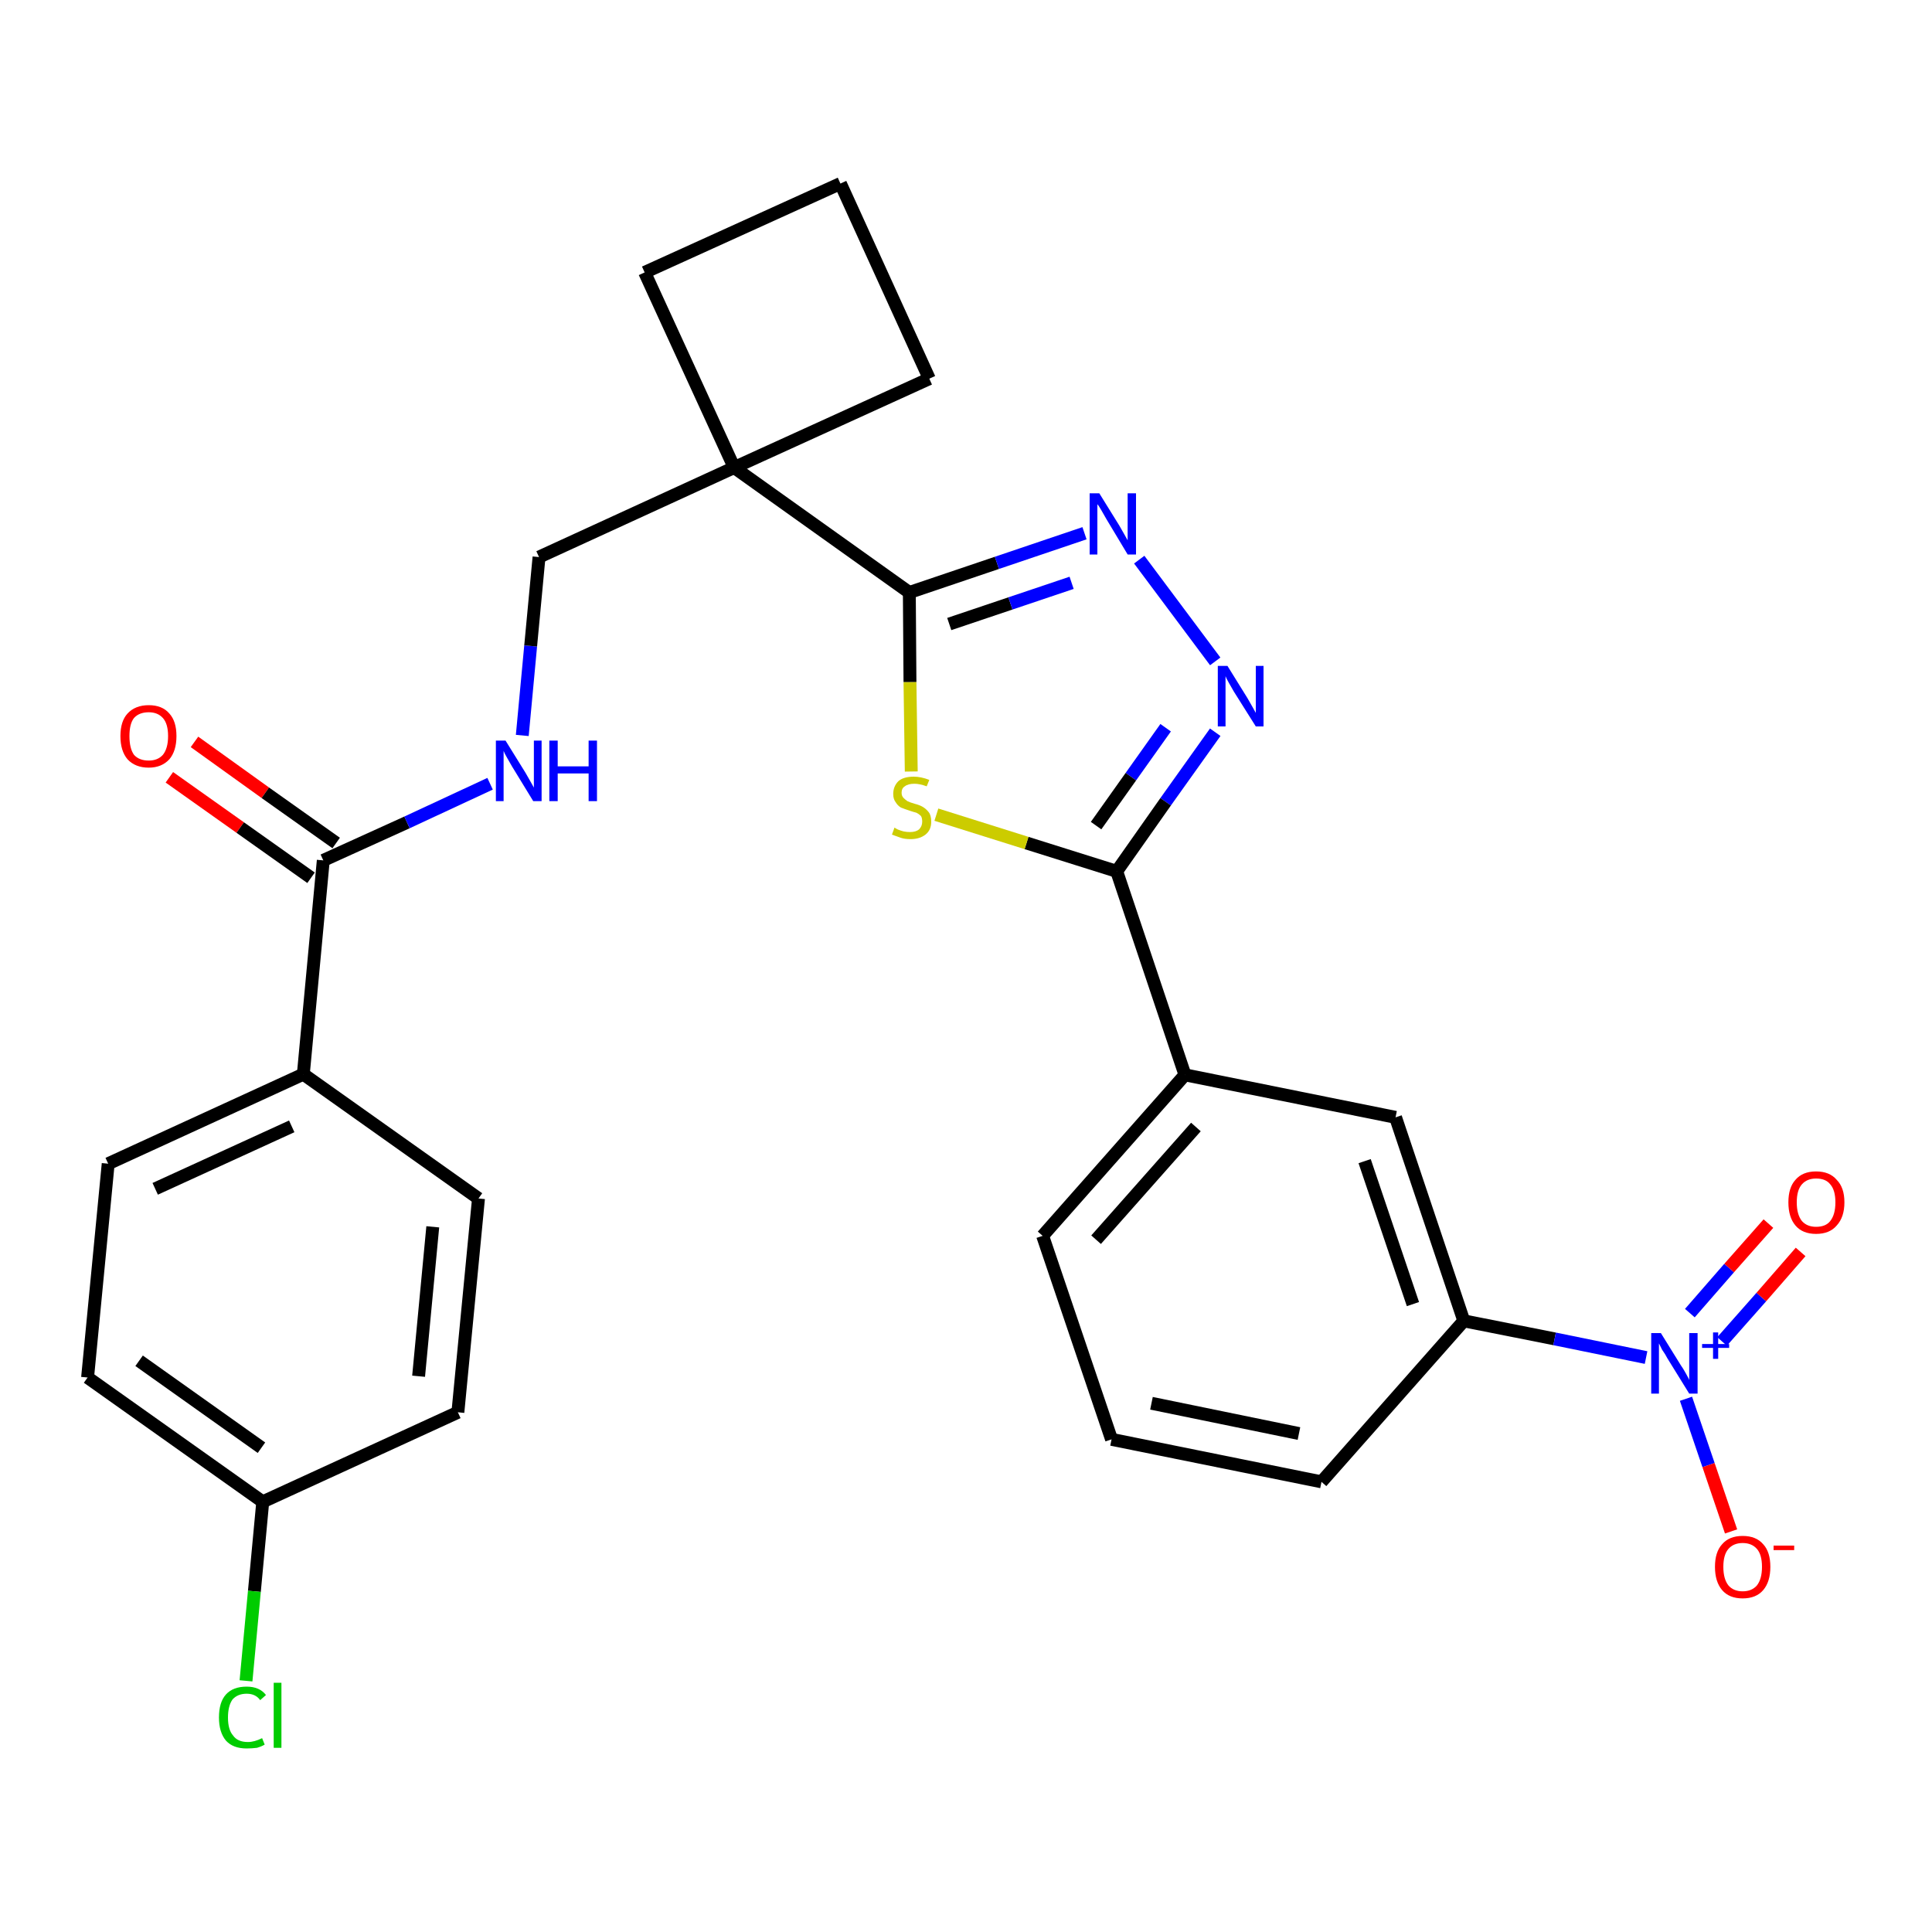<?xml version='1.0' encoding='iso-8859-1'?>
<svg version='1.1' baseProfile='full'
              xmlns='http://www.w3.org/2000/svg'
                      xmlns:rdkit='http://www.rdkit.org/xml'
                      xmlns:xlink='http://www.w3.org/1999/xlink'
                  xml:space='preserve'
width='300px' height='300px' viewBox='0 0 300 300'>
<!-- END OF HEADER -->
<path class='bond-0 atom-0 atom-1' d='M 26.3,120.7 L 37.3,128.5' style='fill:none;fill-rule:evenodd;stroke:#FF0000;stroke-width:2.0px;stroke-linecap:butt;stroke-linejoin:miter;stroke-opacity:1' />
<path class='bond-0 atom-0 atom-1' d='M 37.3,128.5 L 48.3,136.3' style='fill:none;fill-rule:evenodd;stroke:#000000;stroke-width:2.0px;stroke-linecap:butt;stroke-linejoin:miter;stroke-opacity:1' />
<path class='bond-0 atom-0 atom-1' d='M 30.2,115.2 L 41.2,123.1' style='fill:none;fill-rule:evenodd;stroke:#FF0000;stroke-width:2.0px;stroke-linecap:butt;stroke-linejoin:miter;stroke-opacity:1' />
<path class='bond-0 atom-0 atom-1' d='M 41.2,123.1 L 52.2,130.9' style='fill:none;fill-rule:evenodd;stroke:#000000;stroke-width:2.0px;stroke-linecap:butt;stroke-linejoin:miter;stroke-opacity:1' />
<path class='bond-1 atom-1 atom-2' d='M 50.2,133.6 L 63.2,127.7' style='fill:none;fill-rule:evenodd;stroke:#000000;stroke-width:2.0px;stroke-linecap:butt;stroke-linejoin:miter;stroke-opacity:1' />
<path class='bond-1 atom-1 atom-2' d='M 63.2,127.7 L 76.1,121.7' style='fill:none;fill-rule:evenodd;stroke:#0000FF;stroke-width:2.0px;stroke-linecap:butt;stroke-linejoin:miter;stroke-opacity:1' />
<path class='bond-21 atom-1 atom-22' d='M 50.2,133.6 L 47.1,166.8' style='fill:none;fill-rule:evenodd;stroke:#000000;stroke-width:2.0px;stroke-linecap:butt;stroke-linejoin:miter;stroke-opacity:1' />
<path class='bond-2 atom-2 atom-3' d='M 81.1,114.2 L 82.4,100.3' style='fill:none;fill-rule:evenodd;stroke:#0000FF;stroke-width:2.0px;stroke-linecap:butt;stroke-linejoin:miter;stroke-opacity:1' />
<path class='bond-2 atom-2 atom-3' d='M 82.4,100.3 L 83.7,86.5' style='fill:none;fill-rule:evenodd;stroke:#000000;stroke-width:2.0px;stroke-linecap:butt;stroke-linejoin:miter;stroke-opacity:1' />
<path class='bond-3 atom-3 atom-4' d='M 83.7,86.5 L 114.0,72.6' style='fill:none;fill-rule:evenodd;stroke:#000000;stroke-width:2.0px;stroke-linecap:butt;stroke-linejoin:miter;stroke-opacity:1' />
<path class='bond-4 atom-4 atom-5' d='M 114.0,72.6 L 141.2,92.0' style='fill:none;fill-rule:evenodd;stroke:#000000;stroke-width:2.0px;stroke-linecap:butt;stroke-linejoin:miter;stroke-opacity:1' />
<path class='bond-18 atom-4 atom-19' d='M 114.0,72.6 L 100.1,42.3' style='fill:none;fill-rule:evenodd;stroke:#000000;stroke-width:2.0px;stroke-linecap:butt;stroke-linejoin:miter;stroke-opacity:1' />
<path class='bond-28 atom-21 atom-4' d='M 144.3,58.8 L 114.0,72.6' style='fill:none;fill-rule:evenodd;stroke:#000000;stroke-width:2.0px;stroke-linecap:butt;stroke-linejoin:miter;stroke-opacity:1' />
<path class='bond-5 atom-5 atom-6' d='M 141.2,92.0 L 154.8,87.4' style='fill:none;fill-rule:evenodd;stroke:#000000;stroke-width:2.0px;stroke-linecap:butt;stroke-linejoin:miter;stroke-opacity:1' />
<path class='bond-5 atom-5 atom-6' d='M 154.8,87.4 L 168.4,82.8' style='fill:none;fill-rule:evenodd;stroke:#0000FF;stroke-width:2.0px;stroke-linecap:butt;stroke-linejoin:miter;stroke-opacity:1' />
<path class='bond-5 atom-5 atom-6' d='M 147.4,96.9 L 156.9,93.7' style='fill:none;fill-rule:evenodd;stroke:#000000;stroke-width:2.0px;stroke-linecap:butt;stroke-linejoin:miter;stroke-opacity:1' />
<path class='bond-5 atom-5 atom-6' d='M 156.9,93.7 L 166.4,90.5' style='fill:none;fill-rule:evenodd;stroke:#0000FF;stroke-width:2.0px;stroke-linecap:butt;stroke-linejoin:miter;stroke-opacity:1' />
<path class='bond-30 atom-18 atom-5' d='M 141.5,119.8 L 141.3,105.9' style='fill:none;fill-rule:evenodd;stroke:#CCCC00;stroke-width:2.0px;stroke-linecap:butt;stroke-linejoin:miter;stroke-opacity:1' />
<path class='bond-30 atom-18 atom-5' d='M 141.3,105.9 L 141.2,92.0' style='fill:none;fill-rule:evenodd;stroke:#000000;stroke-width:2.0px;stroke-linecap:butt;stroke-linejoin:miter;stroke-opacity:1' />
<path class='bond-6 atom-6 atom-7' d='M 176.9,86.9 L 188.7,102.7' style='fill:none;fill-rule:evenodd;stroke:#0000FF;stroke-width:2.0px;stroke-linecap:butt;stroke-linejoin:miter;stroke-opacity:1' />
<path class='bond-7 atom-7 atom-8' d='M 188.7,113.7 L 181.0,124.5' style='fill:none;fill-rule:evenodd;stroke:#0000FF;stroke-width:2.0px;stroke-linecap:butt;stroke-linejoin:miter;stroke-opacity:1' />
<path class='bond-7 atom-7 atom-8' d='M 181.0,124.5 L 173.4,135.3' style='fill:none;fill-rule:evenodd;stroke:#000000;stroke-width:2.0px;stroke-linecap:butt;stroke-linejoin:miter;stroke-opacity:1' />
<path class='bond-7 atom-7 atom-8' d='M 181.0,113.0 L 175.6,120.6' style='fill:none;fill-rule:evenodd;stroke:#0000FF;stroke-width:2.0px;stroke-linecap:butt;stroke-linejoin:miter;stroke-opacity:1' />
<path class='bond-7 atom-7 atom-8' d='M 175.6,120.6 L 170.2,128.2' style='fill:none;fill-rule:evenodd;stroke:#000000;stroke-width:2.0px;stroke-linecap:butt;stroke-linejoin:miter;stroke-opacity:1' />
<path class='bond-8 atom-8 atom-9' d='M 173.4,135.3 L 184.0,166.9' style='fill:none;fill-rule:evenodd;stroke:#000000;stroke-width:2.0px;stroke-linecap:butt;stroke-linejoin:miter;stroke-opacity:1' />
<path class='bond-17 atom-8 atom-18' d='M 173.4,135.3 L 159.4,130.9' style='fill:none;fill-rule:evenodd;stroke:#000000;stroke-width:2.0px;stroke-linecap:butt;stroke-linejoin:miter;stroke-opacity:1' />
<path class='bond-17 atom-8 atom-18' d='M 159.4,130.9 L 145.4,126.5' style='fill:none;fill-rule:evenodd;stroke:#CCCC00;stroke-width:2.0px;stroke-linecap:butt;stroke-linejoin:miter;stroke-opacity:1' />
<path class='bond-9 atom-9 atom-10' d='M 184.0,166.9 L 161.9,191.9' style='fill:none;fill-rule:evenodd;stroke:#000000;stroke-width:2.0px;stroke-linecap:butt;stroke-linejoin:miter;stroke-opacity:1' />
<path class='bond-9 atom-9 atom-10' d='M 185.7,175.0 L 170.2,192.5' style='fill:none;fill-rule:evenodd;stroke:#000000;stroke-width:2.0px;stroke-linecap:butt;stroke-linejoin:miter;stroke-opacity:1' />
<path class='bond-31 atom-17 atom-9' d='M 216.7,173.5 L 184.0,166.9' style='fill:none;fill-rule:evenodd;stroke:#000000;stroke-width:2.0px;stroke-linecap:butt;stroke-linejoin:miter;stroke-opacity:1' />
<path class='bond-10 atom-10 atom-11' d='M 161.9,191.9 L 172.6,223.5' style='fill:none;fill-rule:evenodd;stroke:#000000;stroke-width:2.0px;stroke-linecap:butt;stroke-linejoin:miter;stroke-opacity:1' />
<path class='bond-11 atom-11 atom-12' d='M 172.6,223.5 L 205.2,230.1' style='fill:none;fill-rule:evenodd;stroke:#000000;stroke-width:2.0px;stroke-linecap:butt;stroke-linejoin:miter;stroke-opacity:1' />
<path class='bond-11 atom-11 atom-12' d='M 178.8,217.9 L 201.7,222.6' style='fill:none;fill-rule:evenodd;stroke:#000000;stroke-width:2.0px;stroke-linecap:butt;stroke-linejoin:miter;stroke-opacity:1' />
<path class='bond-12 atom-12 atom-13' d='M 205.2,230.1 L 227.3,205.1' style='fill:none;fill-rule:evenodd;stroke:#000000;stroke-width:2.0px;stroke-linecap:butt;stroke-linejoin:miter;stroke-opacity:1' />
<path class='bond-13 atom-13 atom-14' d='M 227.3,205.1 L 241.4,207.9' style='fill:none;fill-rule:evenodd;stroke:#000000;stroke-width:2.0px;stroke-linecap:butt;stroke-linejoin:miter;stroke-opacity:1' />
<path class='bond-13 atom-13 atom-14' d='M 241.4,207.9 L 255.6,210.8' style='fill:none;fill-rule:evenodd;stroke:#0000FF;stroke-width:2.0px;stroke-linecap:butt;stroke-linejoin:miter;stroke-opacity:1' />
<path class='bond-16 atom-13 atom-17' d='M 227.3,205.1 L 216.7,173.5' style='fill:none;fill-rule:evenodd;stroke:#000000;stroke-width:2.0px;stroke-linecap:butt;stroke-linejoin:miter;stroke-opacity:1' />
<path class='bond-16 atom-13 atom-17' d='M 219.4,202.5 L 211.9,180.3' style='fill:none;fill-rule:evenodd;stroke:#000000;stroke-width:2.0px;stroke-linecap:butt;stroke-linejoin:miter;stroke-opacity:1' />
<path class='bond-14 atom-14 atom-15' d='M 267.4,208.3 L 273.5,201.4' style='fill:none;fill-rule:evenodd;stroke:#0000FF;stroke-width:2.0px;stroke-linecap:butt;stroke-linejoin:miter;stroke-opacity:1' />
<path class='bond-14 atom-14 atom-15' d='M 273.5,201.4 L 279.6,194.4' style='fill:none;fill-rule:evenodd;stroke:#FF0000;stroke-width:2.0px;stroke-linecap:butt;stroke-linejoin:miter;stroke-opacity:1' />
<path class='bond-14 atom-14 atom-15' d='M 262.4,203.9 L 268.5,196.9' style='fill:none;fill-rule:evenodd;stroke:#0000FF;stroke-width:2.0px;stroke-linecap:butt;stroke-linejoin:miter;stroke-opacity:1' />
<path class='bond-14 atom-14 atom-15' d='M 268.5,196.9 L 274.6,190.0' style='fill:none;fill-rule:evenodd;stroke:#FF0000;stroke-width:2.0px;stroke-linecap:butt;stroke-linejoin:miter;stroke-opacity:1' />
<path class='bond-15 atom-14 atom-16' d='M 261.8,217.2 L 265.3,227.5' style='fill:none;fill-rule:evenodd;stroke:#0000FF;stroke-width:2.0px;stroke-linecap:butt;stroke-linejoin:miter;stroke-opacity:1' />
<path class='bond-15 atom-14 atom-16' d='M 265.3,227.5 L 268.8,237.8' style='fill:none;fill-rule:evenodd;stroke:#FF0000;stroke-width:2.0px;stroke-linecap:butt;stroke-linejoin:miter;stroke-opacity:1' />
<path class='bond-19 atom-19 atom-20' d='M 100.1,42.3 L 130.5,28.5' style='fill:none;fill-rule:evenodd;stroke:#000000;stroke-width:2.0px;stroke-linecap:butt;stroke-linejoin:miter;stroke-opacity:1' />
<path class='bond-20 atom-20 atom-21' d='M 130.5,28.5 L 144.3,58.8' style='fill:none;fill-rule:evenodd;stroke:#000000;stroke-width:2.0px;stroke-linecap:butt;stroke-linejoin:miter;stroke-opacity:1' />
<path class='bond-22 atom-22 atom-23' d='M 47.1,166.8 L 16.8,180.7' style='fill:none;fill-rule:evenodd;stroke:#000000;stroke-width:2.0px;stroke-linecap:butt;stroke-linejoin:miter;stroke-opacity:1' />
<path class='bond-22 atom-22 atom-23' d='M 45.3,174.9 L 24.1,184.6' style='fill:none;fill-rule:evenodd;stroke:#000000;stroke-width:2.0px;stroke-linecap:butt;stroke-linejoin:miter;stroke-opacity:1' />
<path class='bond-29 atom-28 atom-22' d='M 74.3,186.1 L 47.1,166.8' style='fill:none;fill-rule:evenodd;stroke:#000000;stroke-width:2.0px;stroke-linecap:butt;stroke-linejoin:miter;stroke-opacity:1' />
<path class='bond-23 atom-23 atom-24' d='M 16.8,180.7 L 13.6,213.9' style='fill:none;fill-rule:evenodd;stroke:#000000;stroke-width:2.0px;stroke-linecap:butt;stroke-linejoin:miter;stroke-opacity:1' />
<path class='bond-24 atom-24 atom-25' d='M 13.6,213.9 L 40.8,233.2' style='fill:none;fill-rule:evenodd;stroke:#000000;stroke-width:2.0px;stroke-linecap:butt;stroke-linejoin:miter;stroke-opacity:1' />
<path class='bond-24 atom-24 atom-25' d='M 21.6,211.3 L 40.6,224.8' style='fill:none;fill-rule:evenodd;stroke:#000000;stroke-width:2.0px;stroke-linecap:butt;stroke-linejoin:miter;stroke-opacity:1' />
<path class='bond-25 atom-25 atom-26' d='M 40.8,233.2 L 39.5,247.1' style='fill:none;fill-rule:evenodd;stroke:#000000;stroke-width:2.0px;stroke-linecap:butt;stroke-linejoin:miter;stroke-opacity:1' />
<path class='bond-25 atom-25 atom-26' d='M 39.5,247.1 L 38.2,261.0' style='fill:none;fill-rule:evenodd;stroke:#00CC00;stroke-width:2.0px;stroke-linecap:butt;stroke-linejoin:miter;stroke-opacity:1' />
<path class='bond-26 atom-25 atom-27' d='M 40.8,233.2 L 71.1,219.3' style='fill:none;fill-rule:evenodd;stroke:#000000;stroke-width:2.0px;stroke-linecap:butt;stroke-linejoin:miter;stroke-opacity:1' />
<path class='bond-27 atom-27 atom-28' d='M 71.1,219.3 L 74.3,186.1' style='fill:none;fill-rule:evenodd;stroke:#000000;stroke-width:2.0px;stroke-linecap:butt;stroke-linejoin:miter;stroke-opacity:1' />
<path class='bond-27 atom-27 atom-28' d='M 65.0,213.7 L 67.2,190.5' style='fill:none;fill-rule:evenodd;stroke:#000000;stroke-width:2.0px;stroke-linecap:butt;stroke-linejoin:miter;stroke-opacity:1' />
<path  class='atom-0' d='M 18.7 114.3
Q 18.7 112.0, 19.8 110.8
Q 21.0 109.5, 23.1 109.5
Q 25.2 109.5, 26.3 110.8
Q 27.4 112.0, 27.4 114.3
Q 27.4 116.6, 26.3 117.9
Q 25.1 119.2, 23.1 119.2
Q 21.0 119.2, 19.8 117.9
Q 18.7 116.6, 18.7 114.3
M 23.1 118.1
Q 24.5 118.1, 25.3 117.2
Q 26.1 116.2, 26.1 114.3
Q 26.1 112.4, 25.3 111.5
Q 24.5 110.6, 23.1 110.6
Q 21.6 110.6, 20.8 111.5
Q 20.1 112.4, 20.1 114.3
Q 20.1 116.2, 20.8 117.2
Q 21.6 118.1, 23.1 118.1
' fill='#FF0000'/>
<path  class='atom-2' d='M 78.5 115.0
L 81.6 120.0
Q 81.9 120.5, 82.4 121.4
Q 82.9 122.3, 82.9 122.3
L 82.9 115.0
L 84.1 115.0
L 84.1 124.4
L 82.8 124.4
L 79.5 119.0
Q 79.1 118.3, 78.7 117.6
Q 78.3 116.9, 78.2 116.6
L 78.2 124.4
L 77.0 124.4
L 77.0 115.0
L 78.5 115.0
' fill='#0000FF'/>
<path  class='atom-2' d='M 85.3 115.0
L 86.6 115.0
L 86.6 119.0
L 91.4 119.0
L 91.4 115.0
L 92.7 115.0
L 92.7 124.4
L 91.4 124.4
L 91.4 120.1
L 86.6 120.1
L 86.6 124.4
L 85.3 124.4
L 85.3 115.0
' fill='#0000FF'/>
<path  class='atom-6' d='M 170.7 76.6
L 173.8 81.6
Q 174.1 82.1, 174.6 83.0
Q 175.1 83.9, 175.1 83.9
L 175.1 76.6
L 176.4 76.6
L 176.4 86.1
L 175.1 86.1
L 171.8 80.6
Q 171.4 79.9, 171.0 79.2
Q 170.6 78.5, 170.4 78.3
L 170.4 86.1
L 169.2 86.1
L 169.2 76.6
L 170.7 76.6
' fill='#0000FF'/>
<path  class='atom-7' d='M 190.6 103.4
L 193.7 108.4
Q 194.0 108.9, 194.5 109.8
Q 195.0 110.7, 195.0 110.7
L 195.0 103.4
L 196.2 103.4
L 196.2 112.8
L 195.0 112.8
L 191.6 107.4
Q 191.2 106.7, 190.8 106.0
Q 190.4 105.3, 190.3 105.0
L 190.3 112.8
L 189.1 112.8
L 189.1 103.4
L 190.6 103.4
' fill='#0000FF'/>
<path  class='atom-14' d='M 257.9 207.0
L 261.0 212.0
Q 261.3 212.4, 261.8 213.3
Q 262.3 214.2, 262.3 214.3
L 262.3 207.0
L 263.6 207.0
L 263.6 216.4
L 262.3 216.4
L 258.9 210.9
Q 258.6 210.3, 258.1 209.6
Q 257.7 208.8, 257.6 208.6
L 257.6 216.4
L 256.4 216.4
L 256.4 207.0
L 257.9 207.0
' fill='#0000FF'/>
<path  class='atom-14' d='M 264.3 208.7
L 266.0 208.7
L 266.0 206.9
L 266.8 206.9
L 266.8 208.7
L 268.5 208.7
L 268.5 209.3
L 266.8 209.3
L 266.8 211.0
L 266.0 211.0
L 266.0 209.3
L 264.3 209.3
L 264.3 208.7
' fill='#0000FF'/>
<path  class='atom-15' d='M 277.7 186.7
Q 277.7 184.4, 278.8 183.2
Q 279.9 181.9, 282.0 181.9
Q 284.1 181.9, 285.2 183.2
Q 286.4 184.4, 286.4 186.7
Q 286.4 189.0, 285.2 190.3
Q 284.1 191.6, 282.0 191.6
Q 279.9 191.6, 278.8 190.3
Q 277.7 189.0, 277.7 186.7
M 282.0 190.5
Q 283.5 190.5, 284.2 189.6
Q 285.0 188.6, 285.0 186.7
Q 285.0 184.8, 284.2 183.9
Q 283.5 183.0, 282.0 183.0
Q 280.6 183.0, 279.8 183.9
Q 279.0 184.8, 279.0 186.7
Q 279.0 188.6, 279.8 189.6
Q 280.6 190.5, 282.0 190.5
' fill='#FF0000'/>
<path  class='atom-16' d='M 266.3 243.3
Q 266.3 241.0, 267.4 239.8
Q 268.5 238.5, 270.6 238.5
Q 272.7 238.5, 273.8 239.8
Q 274.9 241.0, 274.9 243.3
Q 274.9 245.6, 273.8 246.9
Q 272.7 248.2, 270.6 248.2
Q 268.5 248.2, 267.4 246.9
Q 266.3 245.6, 266.3 243.3
M 270.6 247.1
Q 272.0 247.1, 272.8 246.2
Q 273.6 245.2, 273.6 243.3
Q 273.6 241.4, 272.8 240.5
Q 272.0 239.6, 270.6 239.6
Q 269.2 239.6, 268.4 240.5
Q 267.6 241.4, 267.6 243.3
Q 267.6 245.2, 268.4 246.2
Q 269.2 247.1, 270.6 247.1
' fill='#FF0000'/>
<path  class='atom-16' d='M 275.4 240.0
L 278.6 240.0
L 278.6 240.7
L 275.4 240.7
L 275.4 240.0
' fill='#FF0000'/>
<path  class='atom-18' d='M 138.9 128.5
Q 139.0 128.6, 139.4 128.8
Q 139.9 129.0, 140.3 129.1
Q 140.8 129.2, 141.3 129.2
Q 142.2 129.2, 142.7 128.8
Q 143.2 128.3, 143.2 127.6
Q 143.2 127.0, 143.0 126.7
Q 142.7 126.4, 142.3 126.2
Q 141.9 126.1, 141.3 125.9
Q 140.4 125.6, 139.9 125.4
Q 139.4 125.1, 139.1 124.6
Q 138.7 124.1, 138.7 123.3
Q 138.7 122.1, 139.5 121.3
Q 140.3 120.6, 141.9 120.6
Q 143.0 120.6, 144.3 121.1
L 143.9 122.1
Q 142.8 121.7, 142.0 121.7
Q 141.0 121.7, 140.5 122.1
Q 140.0 122.4, 140.0 123.1
Q 140.0 123.6, 140.3 123.9
Q 140.6 124.2, 140.9 124.4
Q 141.3 124.6, 142.0 124.8
Q 142.8 125.0, 143.3 125.3
Q 143.8 125.6, 144.2 126.1
Q 144.6 126.6, 144.6 127.6
Q 144.6 128.9, 143.7 129.6
Q 142.8 130.3, 141.4 130.3
Q 140.5 130.3, 139.9 130.1
Q 139.3 129.9, 138.5 129.6
L 138.9 128.5
' fill='#CCCC00'/>
<path  class='atom-26' d='M 34.0 266.7
Q 34.0 264.3, 35.1 263.1
Q 36.2 261.9, 38.3 261.9
Q 40.3 261.9, 41.3 263.2
L 40.4 264.0
Q 39.7 263.0, 38.3 263.0
Q 36.9 263.0, 36.1 263.9
Q 35.4 264.9, 35.4 266.7
Q 35.4 268.6, 36.2 269.5
Q 36.9 270.5, 38.5 270.5
Q 39.5 270.5, 40.7 269.9
L 41.1 270.9
Q 40.6 271.2, 39.9 271.4
Q 39.1 271.5, 38.3 271.5
Q 36.2 271.5, 35.1 270.3
Q 34.0 269.0, 34.0 266.7
' fill='#00CC00'/>
<path  class='atom-26' d='M 42.5 261.3
L 43.7 261.3
L 43.7 271.4
L 42.5 271.4
L 42.5 261.3
' fill='#00CC00'/>
</svg>
